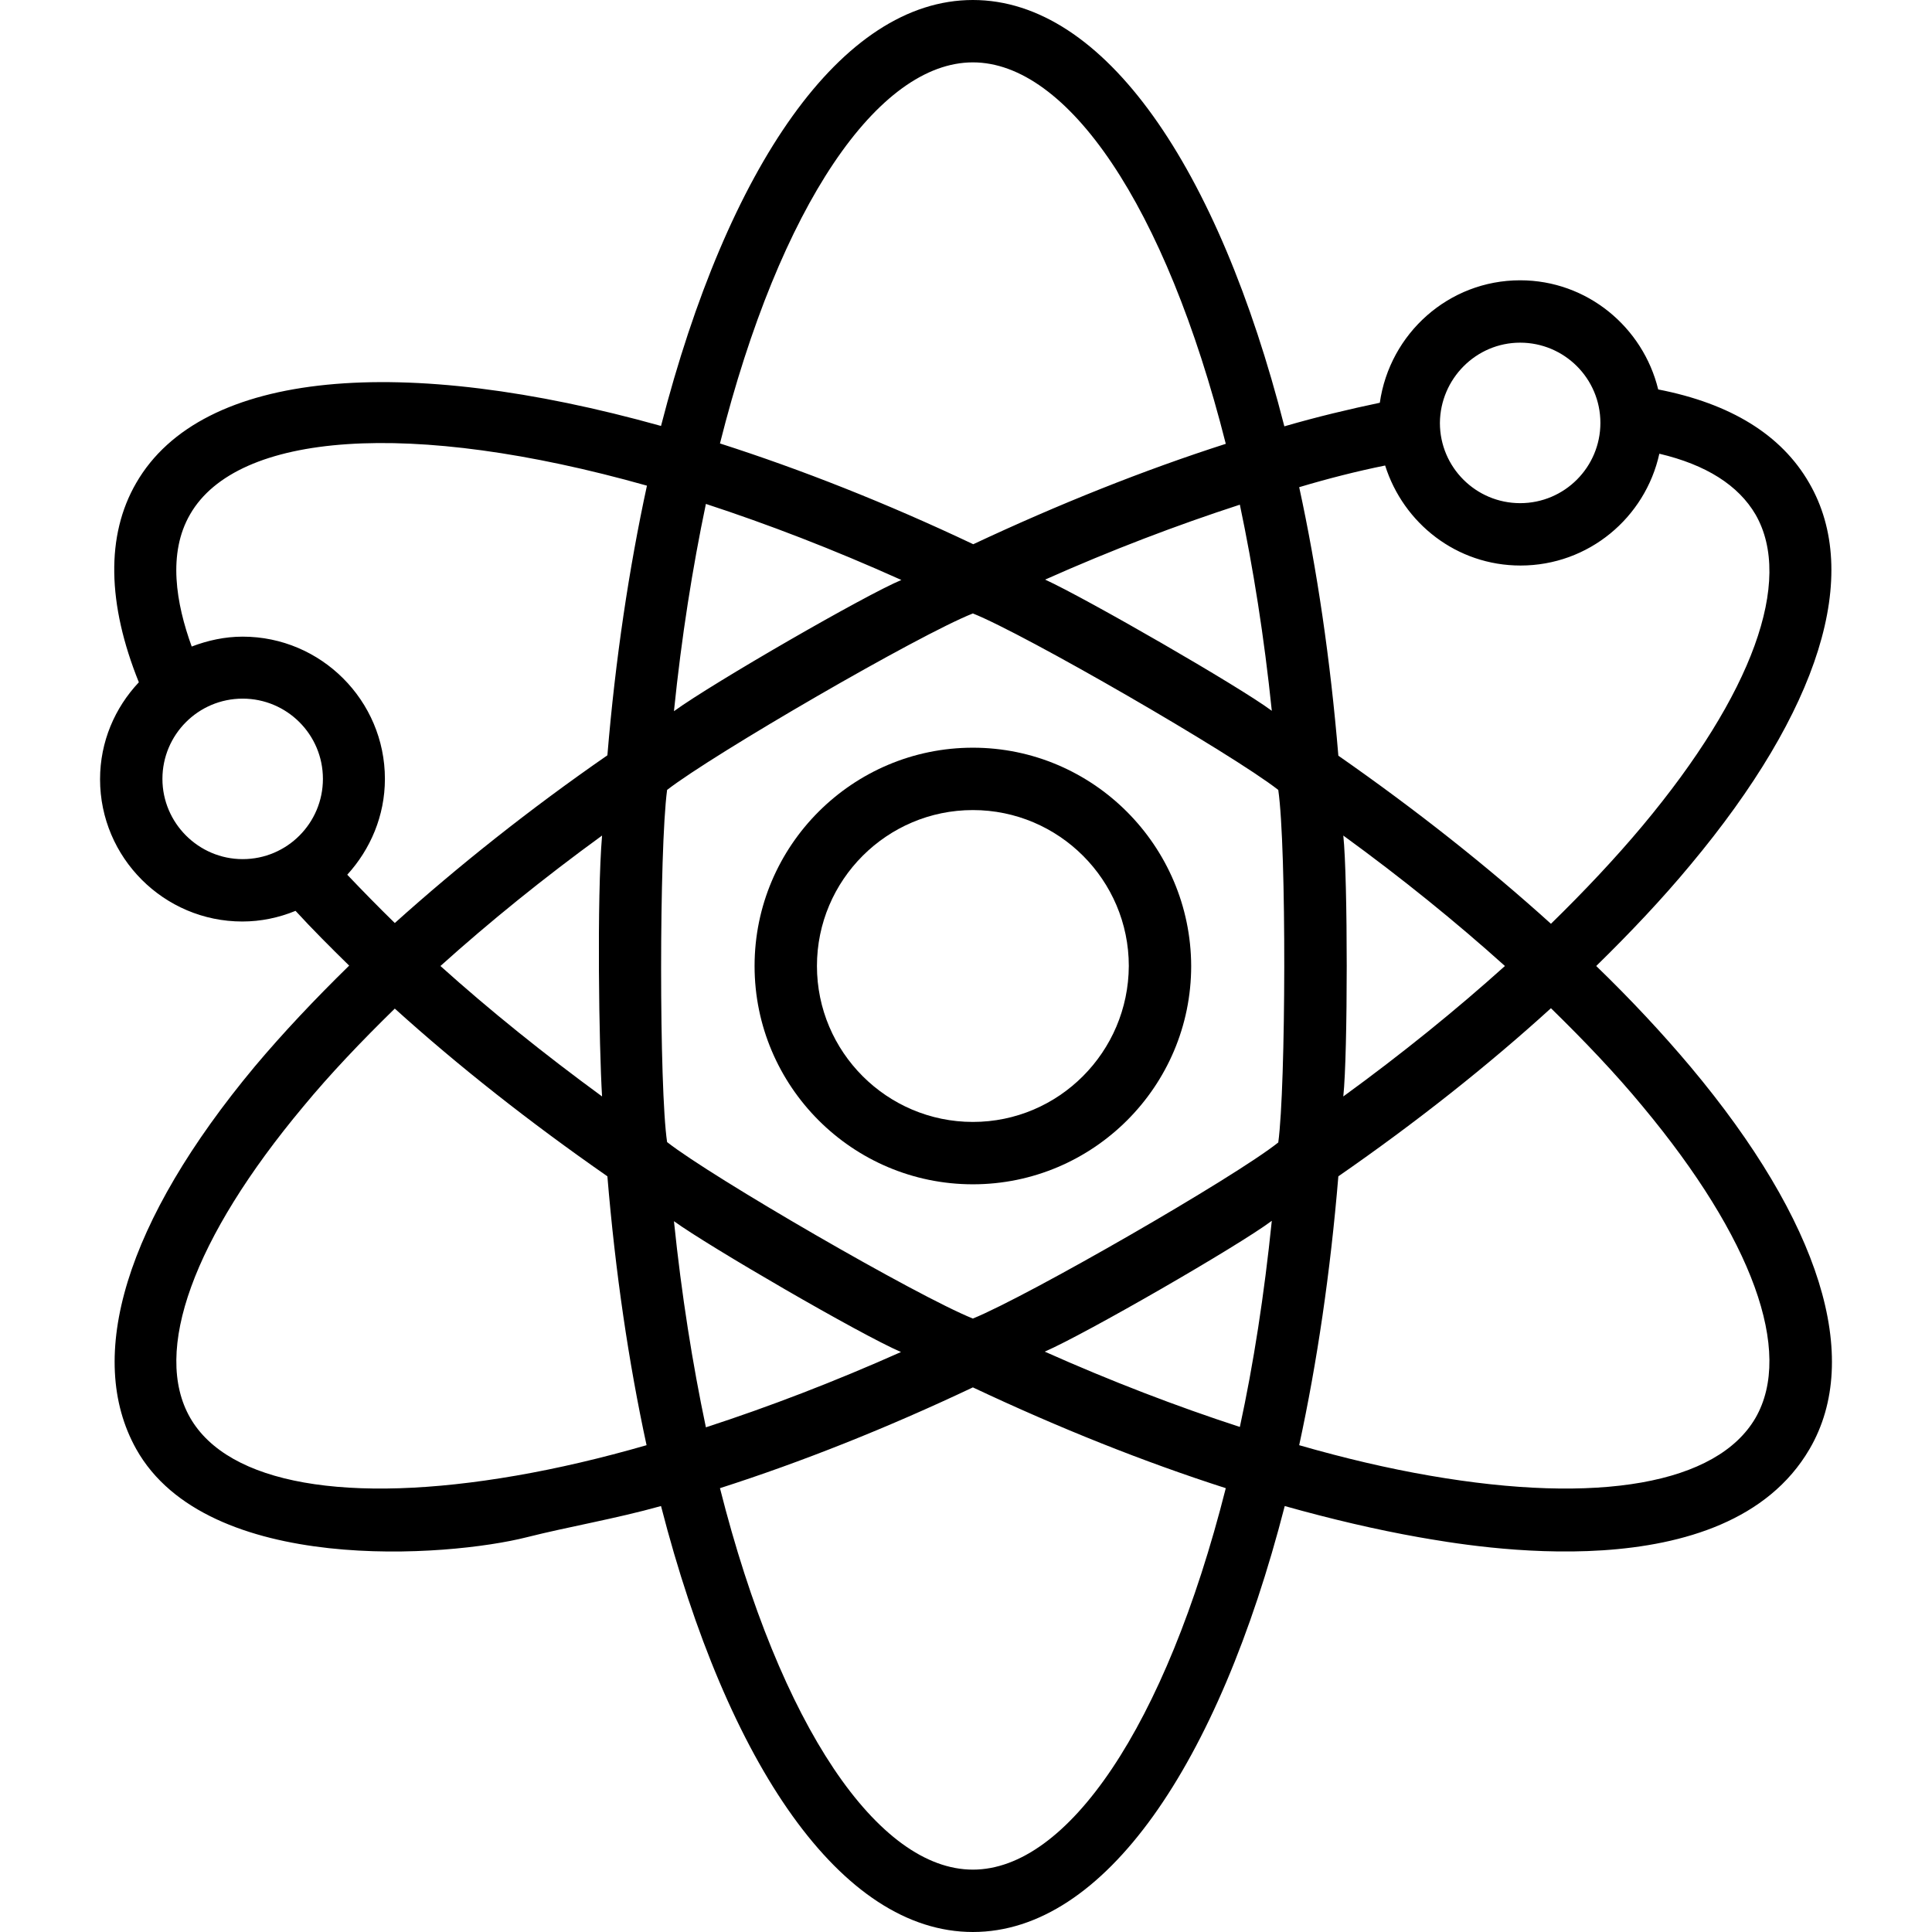 <?xml version="1.0" encoding="iso-8859-1"?>
<!-- Generator: Adobe Illustrator 19.0.0, SVG Export Plug-In . SVG Version: 6.00 Build 0)  -->
<svg version="1.1" id="Capa_1" xmlns="http://www.w3.org/2000/svg" xmlns:xlink="http://www.w3.org/1999/xlink" x="0px" y="0px"
	 viewBox="0 0 508 508" style="enable-background:new 0 0 508 508;" xml:space="preserve">
<g>
	<g>
		<path d="M444.508,280.5c-7.4-8.8-15.7-17.7-24.8-26.5c9-8.8,17.4-17.7,24.7-26.5c34.1-40.8,45.2-76.5,31.3-100.5
			c-7.3-12.7-20.7-20.9-39.7-24.6c-4-16.4-18.7-28.7-36.3-28.7c-18.8,0-34.3,14-36.9,32.2c-8.1,1.7-16.5,3.7-25.1,6.2
			C320.308,44,290.408,0,255.808,0c-34.6,0-64.5,44-82,112c-67.6-18.9-120.7-15-138,15c-8,13.8-7.6,31.8,0.7,52.4
			c-6.3,6.7-10.2,15.6-10.2,25.5c0,20.6,16.8,37.4,37.4,37.4c4.9,0,9.6-1,14-2.8c4.4,4.8,9.2,9.6,14.1,14.4
			c-9,8.8-17.4,17.7-24.8,26.5c-34,40.8-44.7,76.4-31.2,100.6c18.7,33.4,82.2,28.4,102.7,23.2c11.1-2.8,23.1-4.8,35.3-8.2
			c17.5,68,47.4,112,82,112s64.5-44,82-112c12.1,3.4,24,6.2,35.3,8.2c13.9,2.4,80.7,14.5,102.7-23.2
			C489.808,357,478.608,321.2,444.508,280.5z M63.808,225.9c-11.6,0-21.1-9.5-21.1-21.1s9.4-21.1,21.1-21.1
			c11.6,0,21.1,9.4,21.1,21.1C84.908,216.4,75.508,225.9,63.808,225.9z M135.708,388c-44.4,7.7-75.7,2.2-85.7-15.2
			s0.8-47.2,29.7-81.8c7.1-8.6,15.3-17.2,24.1-25.8c16.7,15.1,35.5,29.9,55.9,44.1c2.1,25.3,5.6,49,10.3,70.7
			C158.208,383.4,146.708,386.1,135.708,388z M158.308,288.3c-15.3-11.2-29.6-22.7-42.5-34.3c12.9-11.6,27.1-23.1,42.5-34.3
			C156.908,236.2,157.508,275.3,158.308,288.3z M159.708,198.6c-20.5,14.2-39.2,29.1-55.9,44.1c-4.4-4.3-8.5-8.5-12.5-12.7
			c6.1-6.7,9.9-15.5,9.9-25.2c0-20.6-16.8-37.4-37.4-37.4c-4.7,0-9.2,1-13.4,2.6c-4.1-11.3-6.4-24.5-0.4-34.8
			c12.4-21.5,57.7-25.1,120.1-7.5C165.408,149.4,161.808,173.3,159.708,198.6z M334.408,186.9c-8.4-6.3-48.7-29.5-59.6-34.5
			c17.5-7.8,34.6-14.3,51.2-19.7C329.508,149.3,332.408,167.5,334.408,186.9z M255.808,16.4c24.8,0,50.6,37.4,66.5,100.3
			c-21.5,6.9-43.8,15.8-66.4,26.4c-23-10.9-45.4-19.7-66.6-26.5C205.108,53.8,231.008,16.4,255.808,16.4z M185.608,132.5
			c16.2,5.3,33.4,11.9,51.4,20c-9.2,3.8-49.3,26.9-59.8,34.5C179.208,167.4,182.108,149.2,185.608,132.5z M177.208,321.1
			c9.1,6.6,49,29.8,59.7,34.4c-17.5,7.8-34.7,14.4-51.3,19.8C182.108,358.7,179.208,340.5,177.208,321.1z M255.808,491.6
			c-24.8,0-50.6-37.4-66.5-100.3c21.5-6.9,43.9-15.8,66.5-26.5c22.7,10.7,45,19.6,66.5,26.5
			C306.408,454.2,280.608,491.6,255.808,491.6z M326.008,375.2c-16.6-5.4-33.8-12-51.3-19.8c10.8-4.7,50.9-27.8,59.7-34.4
			C332.408,340.5,329.608,358.6,326.008,375.2z M336.108,300.4c-11.4,9.1-65.6,40.3-80.3,46.3c-14.7-5.9-68.7-37.2-80.4-46.4
			c-2.1-13.9-2.1-76.9,0-92.6c12.1-9.4,66.2-40.8,80.4-46.4c13.6,5.4,68,36.8,80.3,46.4C338.308,222.9,338.108,285.8,336.108,300.4z
			 M399.708,90.1c11.6,0,21.1,9.4,21.1,21.1c0,11.6-9.4,21.1-21.1,21.1c-11.6,0-21.1-9.4-21.1-21.1
			C378.708,99.6,388.108,90.1,399.708,90.1z M364.208,122.4c4.8,15.2,18.8,26.3,35.6,26.3c17.9,0,32.8-12.6,36.5-29.4
			c12.3,2.9,20.8,8.3,25.3,16c10,17.4-0.8,47.2-29.7,81.8c-7.2,8.6-15.3,17.2-24.1,25.8c-16.7-15.1-35.4-29.9-55.9-44.2
			c-2.1-25.2-5.6-49-10.3-70.6C349.308,125.8,356.808,123.9,364.208,122.4z M353.208,219.7c15.4,11.2,29.6,22.7,42.5,34.3
			c-12.9,11.6-27.1,23.1-42.5,34.3C354.408,277.1,354.408,230.9,353.208,219.7z M461.608,372.8c-10.1,17.4-41.3,22.9-85.7,15.2
			c-11-1.9-22.5-4.6-34.3-8c4.7-21.7,8.2-45.4,10.3-70.7c20.5-14.2,39.3-29.1,55.9-44.2c8.8,8.6,17,17.2,24.1,25.8
			C460.808,325.6,471.608,355.4,461.608,372.8z"/>
	</g>
</g>
<g>
	<g>
		<path d="M255.808,196.6c-31.6,0-57.4,25.7-57.4,57.4c0,31.6,25.7,57.4,57.4,57.4c31.6,0,57.4-25.7,57.4-57.4
			C313.108,222.4,287.408,196.6,255.808,196.6z M255.808,295c-22.6,0-41-18.4-41-41c0-22.6,18.4-41,41-41c22.6,0,41,18.4,41,41
			C296.708,276.6,278.408,295,255.808,295z"/>
	</g>
</g>
<g>
</g>
<g>
</g>
<g>
</g>
<g>
</g>
<g>
</g>
<g>
</g>
<g>
</g>
<g>
</g>
<g>
</g>
<g>
</g>
<g>
</g>
<g>
</g>
<g>
</g>
<g>
</g>
<g>
</g>
</svg>
